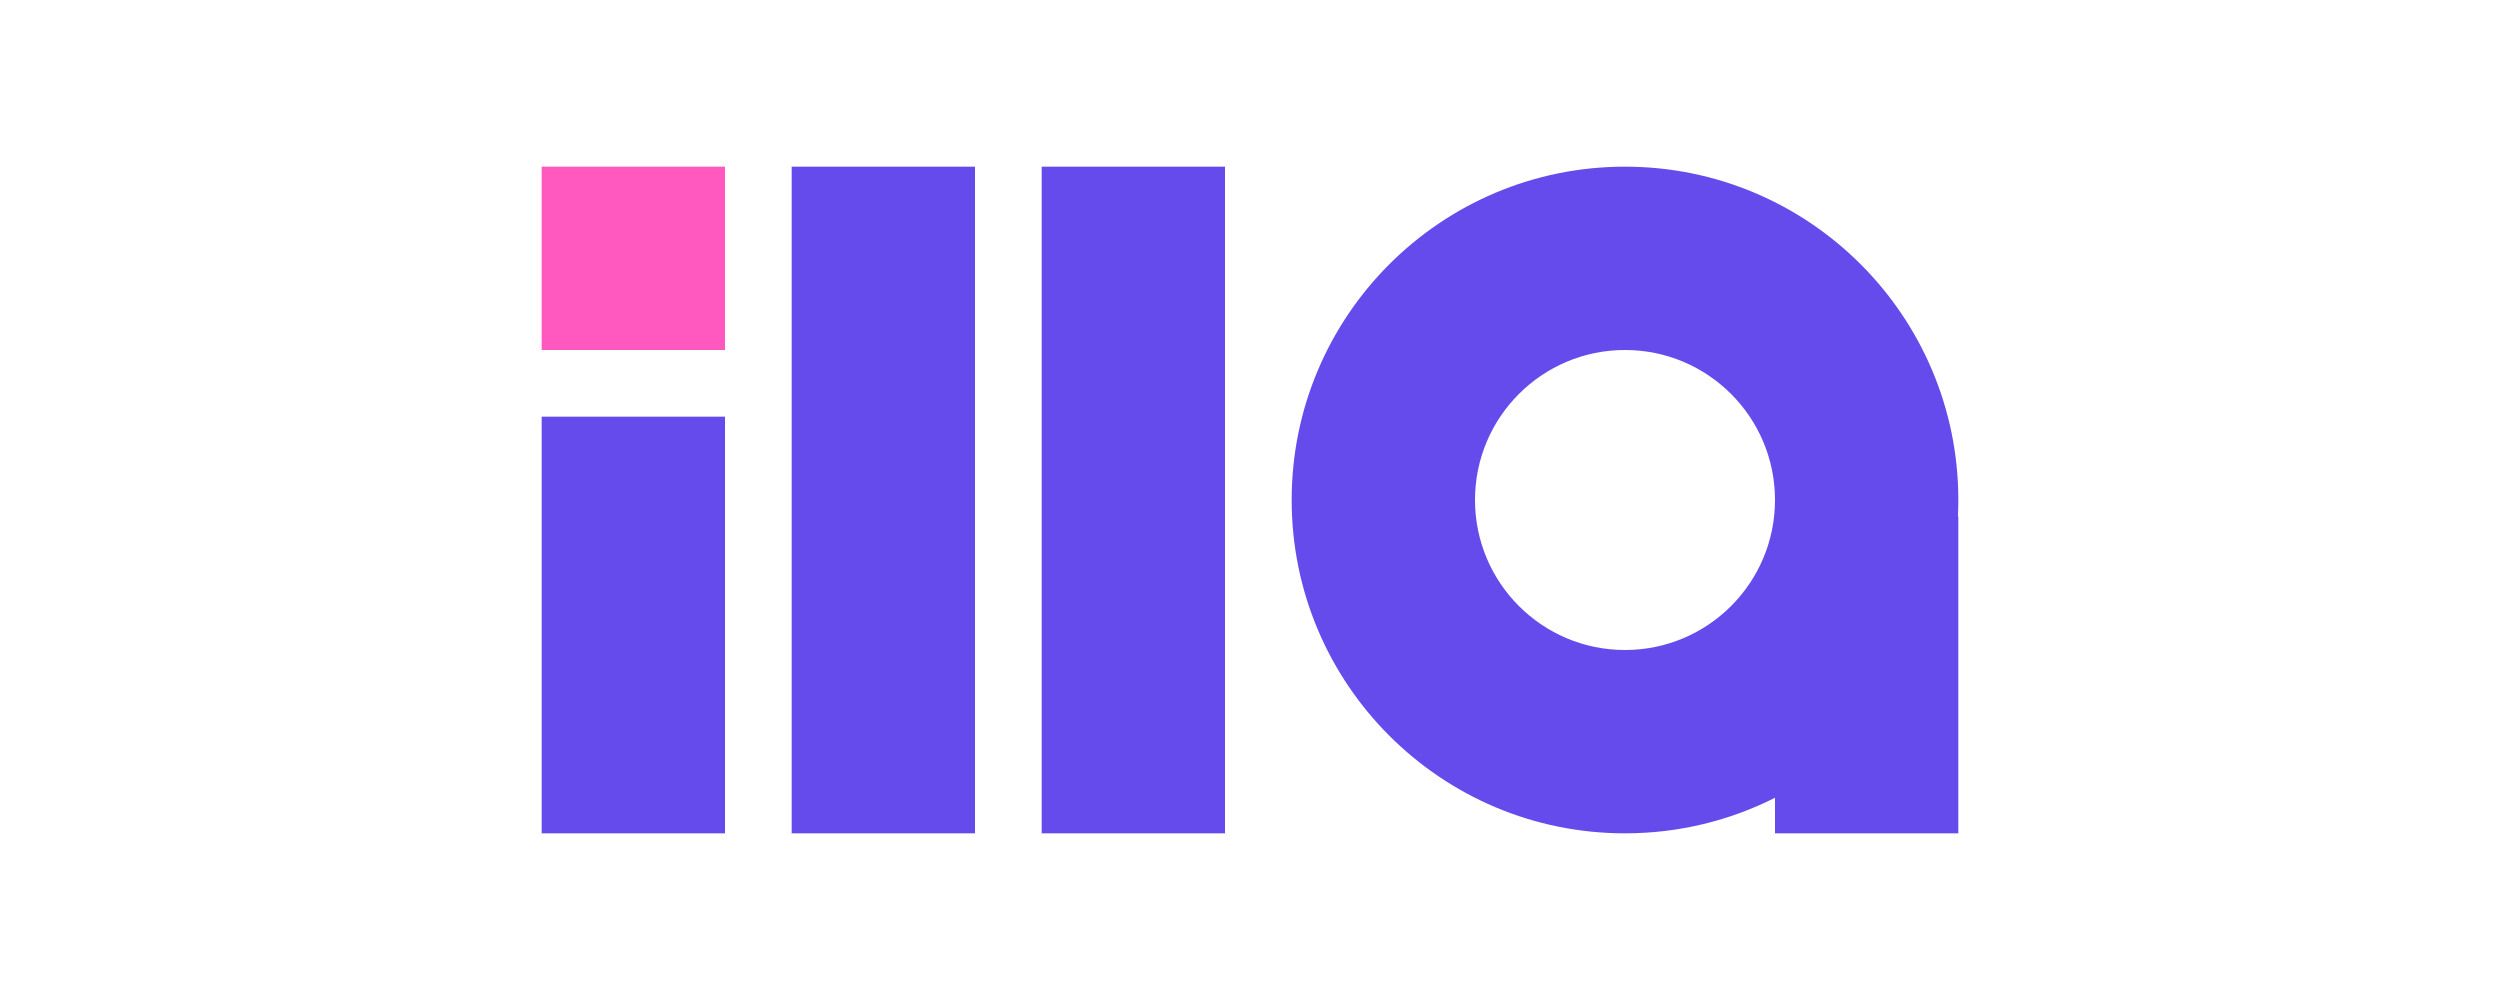 <svg width="300" height="120" viewBox="0 0 300 120" fill="none" xmlns="http://www.w3.org/2000/svg">
<rect x="65" y="50" width="22" height="50" fill="#654AEC"/>
<rect x="95" y="20" width="22" height="80" fill="#654AEC"/>
<rect x="125" y="20" width="22" height="80" fill="#654AEC"/>
<rect x="65" y="20" width="22" height="22" fill="#FF58BE"/>
<path fill-rule="evenodd" clip-rule="evenodd" d="M213 60C213 69.941 204.941 78 195 78C185.059 78 177 69.941 177 60C177 50.059 185.059 42 195 42C204.941 42 213 50.059 213 60ZM213 95.731C207.59 98.462 201.474 100 195 100C172.909 100 155 82.091 155 60C155 37.909 172.909 20 195 20C217.091 20 235 37.909 235 60C235 60.671 234.983 61.337 234.951 62H235V100H213V95.731Z" fill="#654AEC"/>
</svg>
